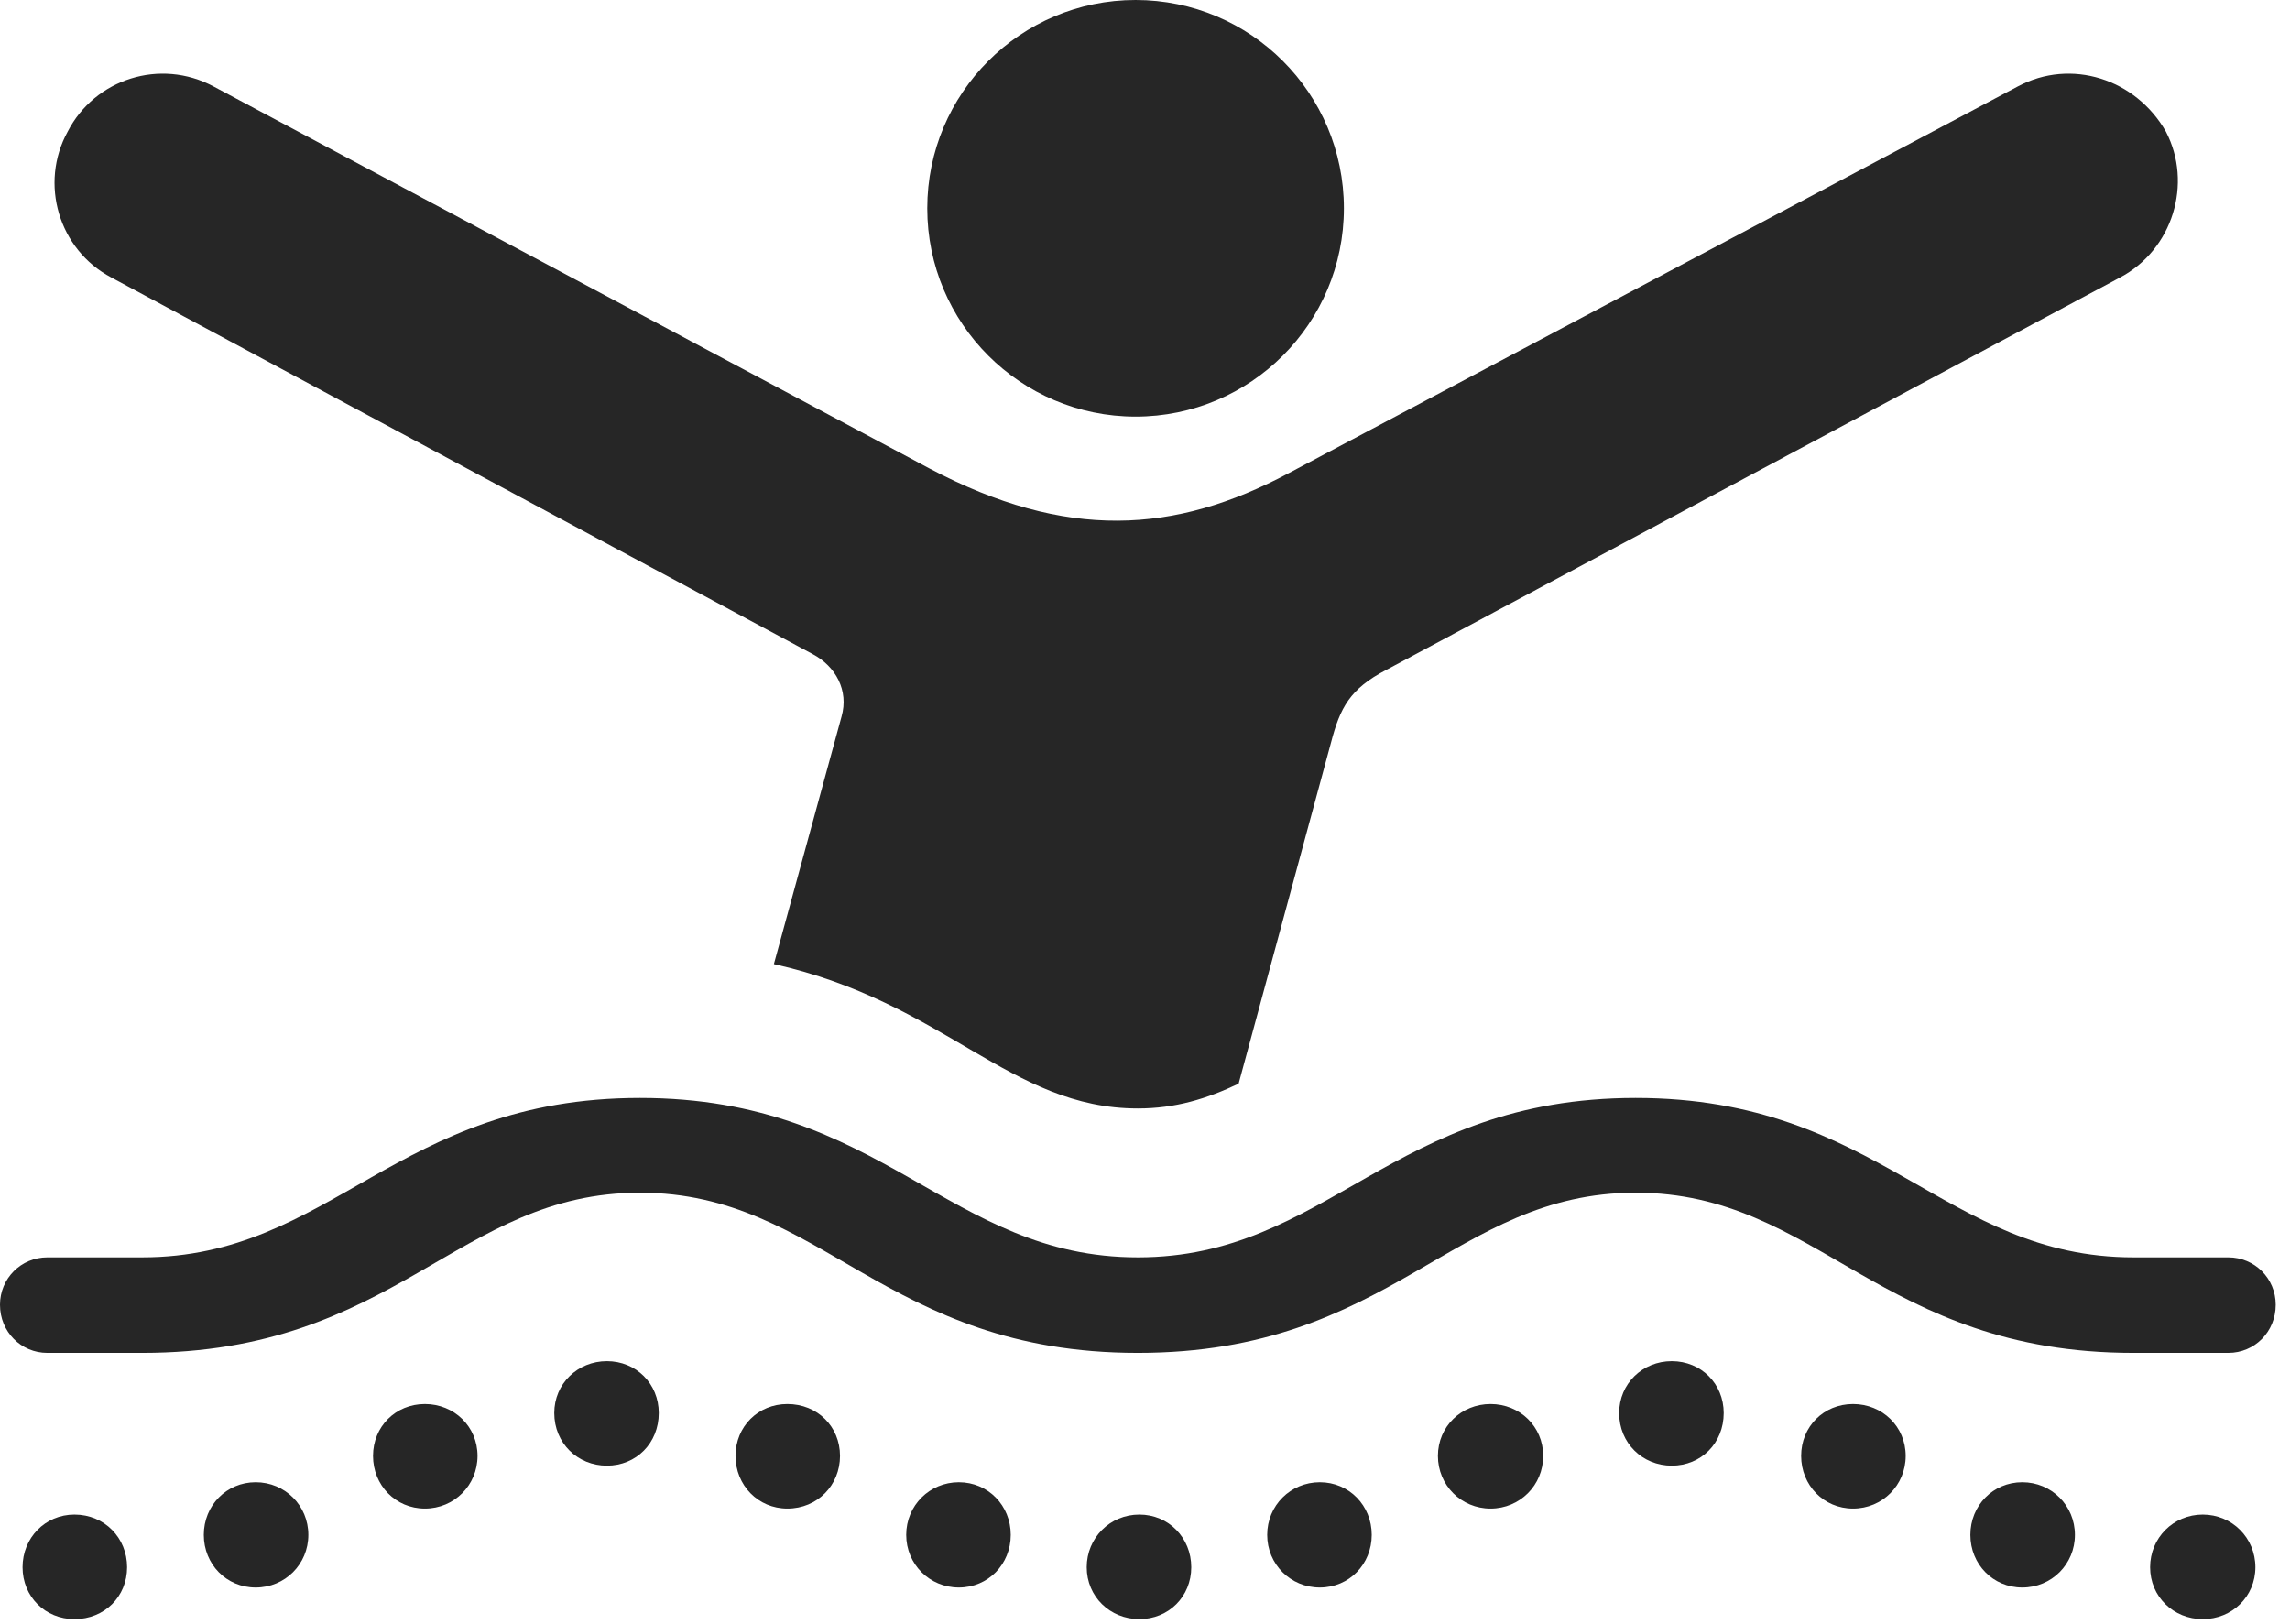<?xml version="1.0" encoding="UTF-8"?>
<!--Generator: Apple Native CoreSVG 326-->
<!DOCTYPE svg
PUBLIC "-//W3C//DTD SVG 1.1//EN"
       "http://www.w3.org/Graphics/SVG/1.1/DTD/svg11.dtd">
<svg version="1.1" xmlns="http://www.w3.org/2000/svg" xmlns:xlink="http://www.w3.org/1999/xlink" viewBox="0 0 59.473 42.168">
 <g>
  <rect height="42.168" opacity="0" width="59.473" x="0" y="0"/>
  <path d="M29.492 10.82C32.48 10.82 34.902 8.398 34.902 5.41C34.902 2.422 32.48 0 29.492 0C26.504 0 24.082 2.422 24.082 5.41C24.082 8.398 26.504 10.82 29.492 10.82ZM2.891 7.207L21.113 16.992C21.699 17.305 22.051 17.93 21.855 18.613L20.098 25.039C24.551 26.035 26.23 28.789 29.551 28.789C30.527 28.789 31.348 28.535 32.168 28.145L34.57 19.277C34.805 18.379 35.059 17.891 35.996 17.402L55.059 7.207C56.426 6.484 56.953 4.766 56.25 3.418C55.469 2.051 53.789 1.504 52.402 2.246L33.477 12.285C30.508 13.867 27.695 14.043 24.141 12.168L5.547 2.246C4.16 1.504 2.461 2.051 1.758 3.418C1.016 4.766 1.523 6.484 2.891 7.207ZM1.23 35.137L3.691 35.137C10.293 35.137 11.875 30.977 16.621 30.977C21.367 30.977 22.969 35.137 29.551 35.137C36.152 35.137 37.734 30.977 42.48 30.977C47.227 30.977 48.828 35.137 55.41 35.137L57.871 35.137C58.555 35.137 59.102 34.59 59.102 33.887C59.102 33.203 58.555 32.656 57.871 32.656L55.41 32.656C50.488 32.656 48.809 28.516 42.48 28.516C36.152 28.516 34.473 32.656 29.551 32.656C24.629 32.656 22.949 28.516 16.621 28.516C10.293 28.516 8.613 32.656 3.691 32.656L1.23 32.656C0.547 32.656 0 33.203 0 33.887C0 34.59 0.547 35.137 1.23 35.137ZM1.934 42.051C2.715 42.051 3.301 41.465 3.301 40.703C3.301 39.941 2.715 39.336 1.934 39.336C1.172 39.336 0.586 39.941 0.586 40.703C0.586 41.465 1.172 42.051 1.934 42.051ZM6.641 41.23C7.402 41.23 8.008 40.625 8.008 39.863C8.008 39.102 7.402 38.496 6.641 38.496C5.879 38.496 5.293 39.102 5.293 39.863C5.293 40.625 5.879 41.23 6.641 41.23ZM11.035 39.18C11.797 39.18 12.402 38.574 12.402 37.812C12.402 37.051 11.797 36.465 11.035 36.465C10.273 36.465 9.688 37.051 9.688 37.812C9.688 38.574 10.273 39.18 11.035 39.18ZM15.762 38.066C16.523 38.066 17.109 37.48 17.109 36.699C17.109 35.938 16.523 35.352 15.762 35.352C15 35.352 14.395 35.938 14.395 36.699C14.395 37.48 15 38.066 15.762 38.066ZM20.449 39.18C21.23 39.18 21.816 38.574 21.816 37.812C21.816 37.051 21.23 36.465 20.449 36.465C19.688 36.465 19.102 37.051 19.102 37.812C19.102 38.574 19.688 39.18 20.449 39.18ZM24.902 41.23C25.664 41.23 26.25 40.625 26.25 39.863C26.25 39.102 25.664 38.496 24.902 38.496C24.141 38.496 23.535 39.102 23.535 39.863C23.535 40.625 24.141 41.23 24.902 41.23ZM29.59 42.051C30.352 42.051 30.938 41.465 30.938 40.703C30.938 39.941 30.352 39.336 29.59 39.336C28.828 39.336 28.223 39.941 28.223 40.703C28.223 41.465 28.828 42.051 29.59 42.051ZM34.277 41.23C35.039 41.23 35.625 40.625 35.625 39.863C35.625 39.102 35.039 38.496 34.277 38.496C33.516 38.496 32.91 39.102 32.91 39.863C32.91 40.625 33.516 41.23 34.277 41.23ZM38.711 39.18C39.473 39.18 40.078 38.574 40.078 37.812C40.078 37.051 39.473 36.465 38.711 36.465C37.949 36.465 37.344 37.051 37.344 37.812C37.344 38.574 37.949 39.18 38.711 39.18ZM43.418 38.066C44.18 38.066 44.766 37.48 44.766 36.699C44.766 35.938 44.18 35.352 43.418 35.352C42.656 35.352 42.051 35.938 42.051 36.699C42.051 37.48 42.656 38.066 43.418 38.066ZM48.125 39.18C48.887 39.18 49.492 38.574 49.492 37.812C49.492 37.051 48.887 36.465 48.125 36.465C47.363 36.465 46.777 37.051 46.777 37.812C46.777 38.574 47.363 39.18 48.125 39.18ZM52.52 41.23C53.281 41.23 53.887 40.625 53.887 39.863C53.887 39.102 53.281 38.496 52.52 38.496C51.758 38.496 51.172 39.102 51.172 39.863C51.172 40.625 51.758 41.23 52.52 41.23ZM57.207 42.051C57.969 42.051 58.574 41.465 58.574 40.703C58.574 39.941 57.969 39.336 57.207 39.336C56.445 39.336 55.84 39.941 55.84 40.703C55.84 41.465 56.445 42.051 57.207 42.051Z" fill="black" fill-opacity="0.85"/>
 </g>
</svg>
